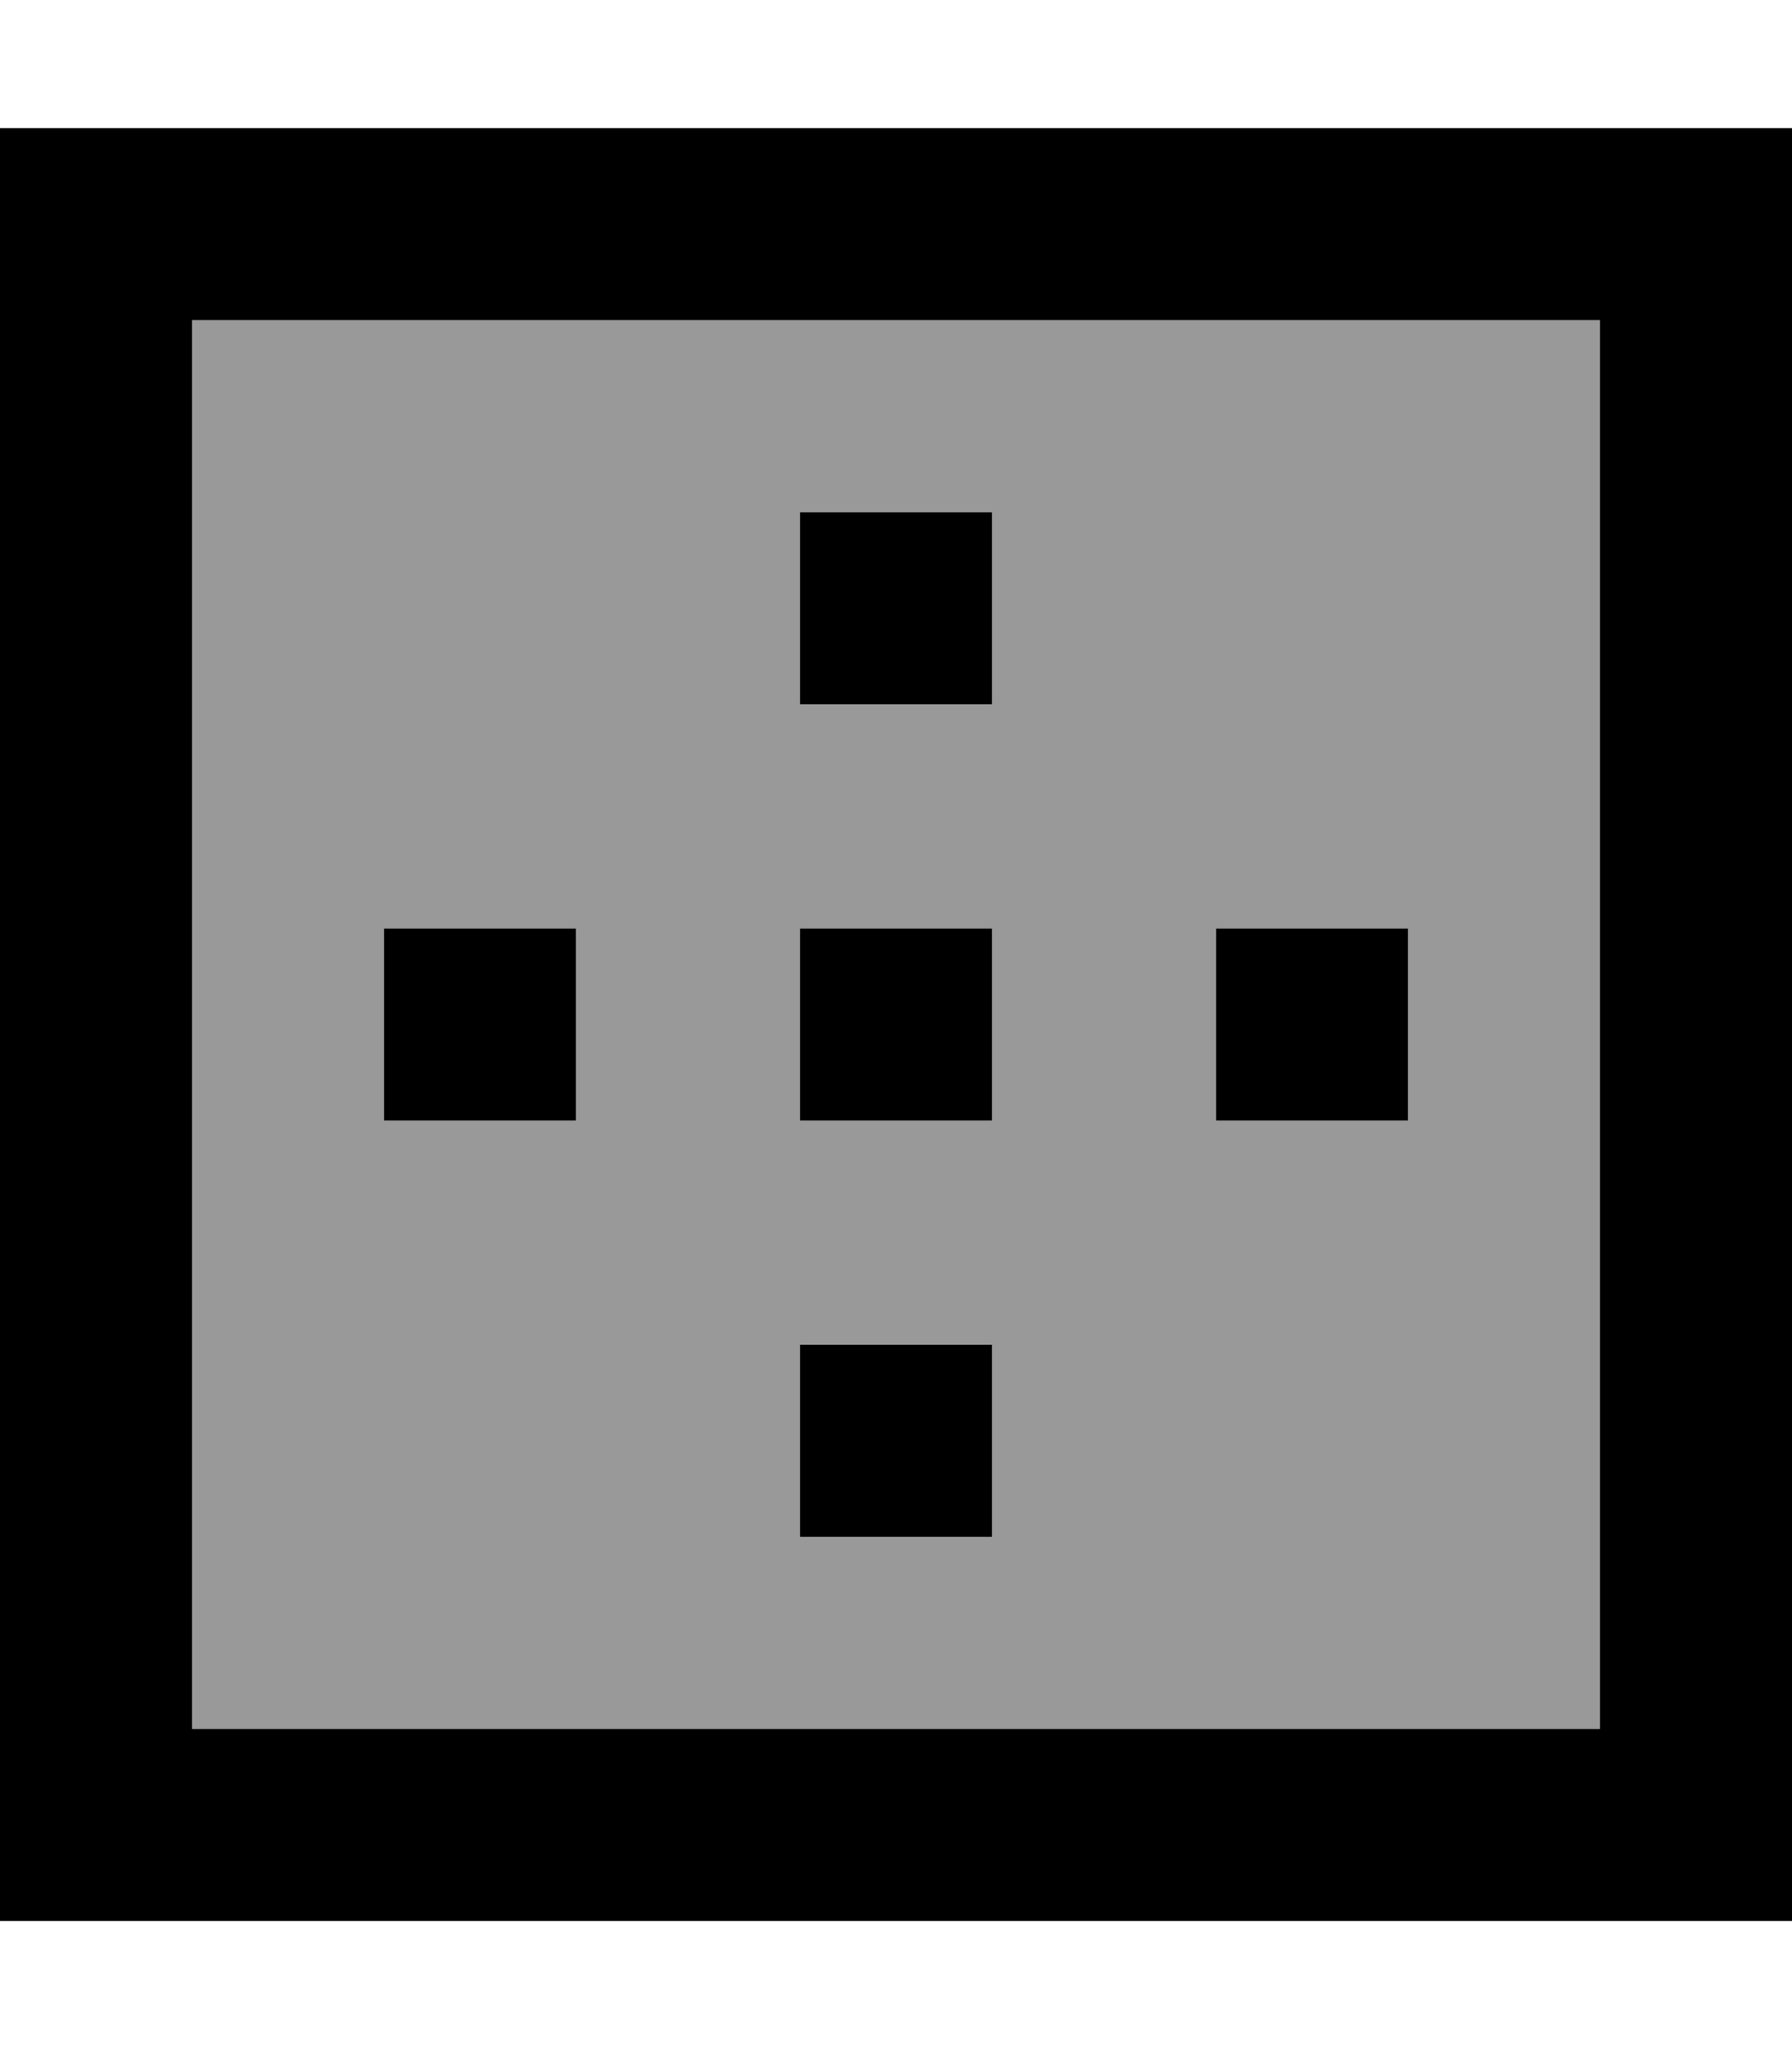 <svg xmlns="http://www.w3.org/2000/svg" viewBox="0 0 448 512"><!--! Font Awesome Pro 7.0.0 by @fontawesome - https://fontawesome.com License - https://fontawesome.com/license (Commercial License) Copyright 2025 Fonticons, Inc. --><path opacity=".4" fill="currentColor" d="M48 80l352 0 0 352-352 0 0-352zM96 232l0 48 48 0 0-48-48 0zM200 128l0 48 48 0 0-48-48 0zm0 104l0 48 48 0 0-48-48 0zm0 104l0 48 48 0 0-48-48 0zM304 232l0 48 48 0 0-48-48 0z"/><path fill="currentColor" d="M48 80l0 352 352 0 0-352-352 0zM0 32l448 0 0 448-448 0 0-448zm248 96l0 48-48 0 0-48 48 0zM96 232l48 0 0 48-48 0 0-48zm152 0l0 48-48 0 0-48 48 0zm56 0l48 0 0 48-48 0 0-48zM248 336l0 48-48 0 0-48 48 0z"/></svg>
